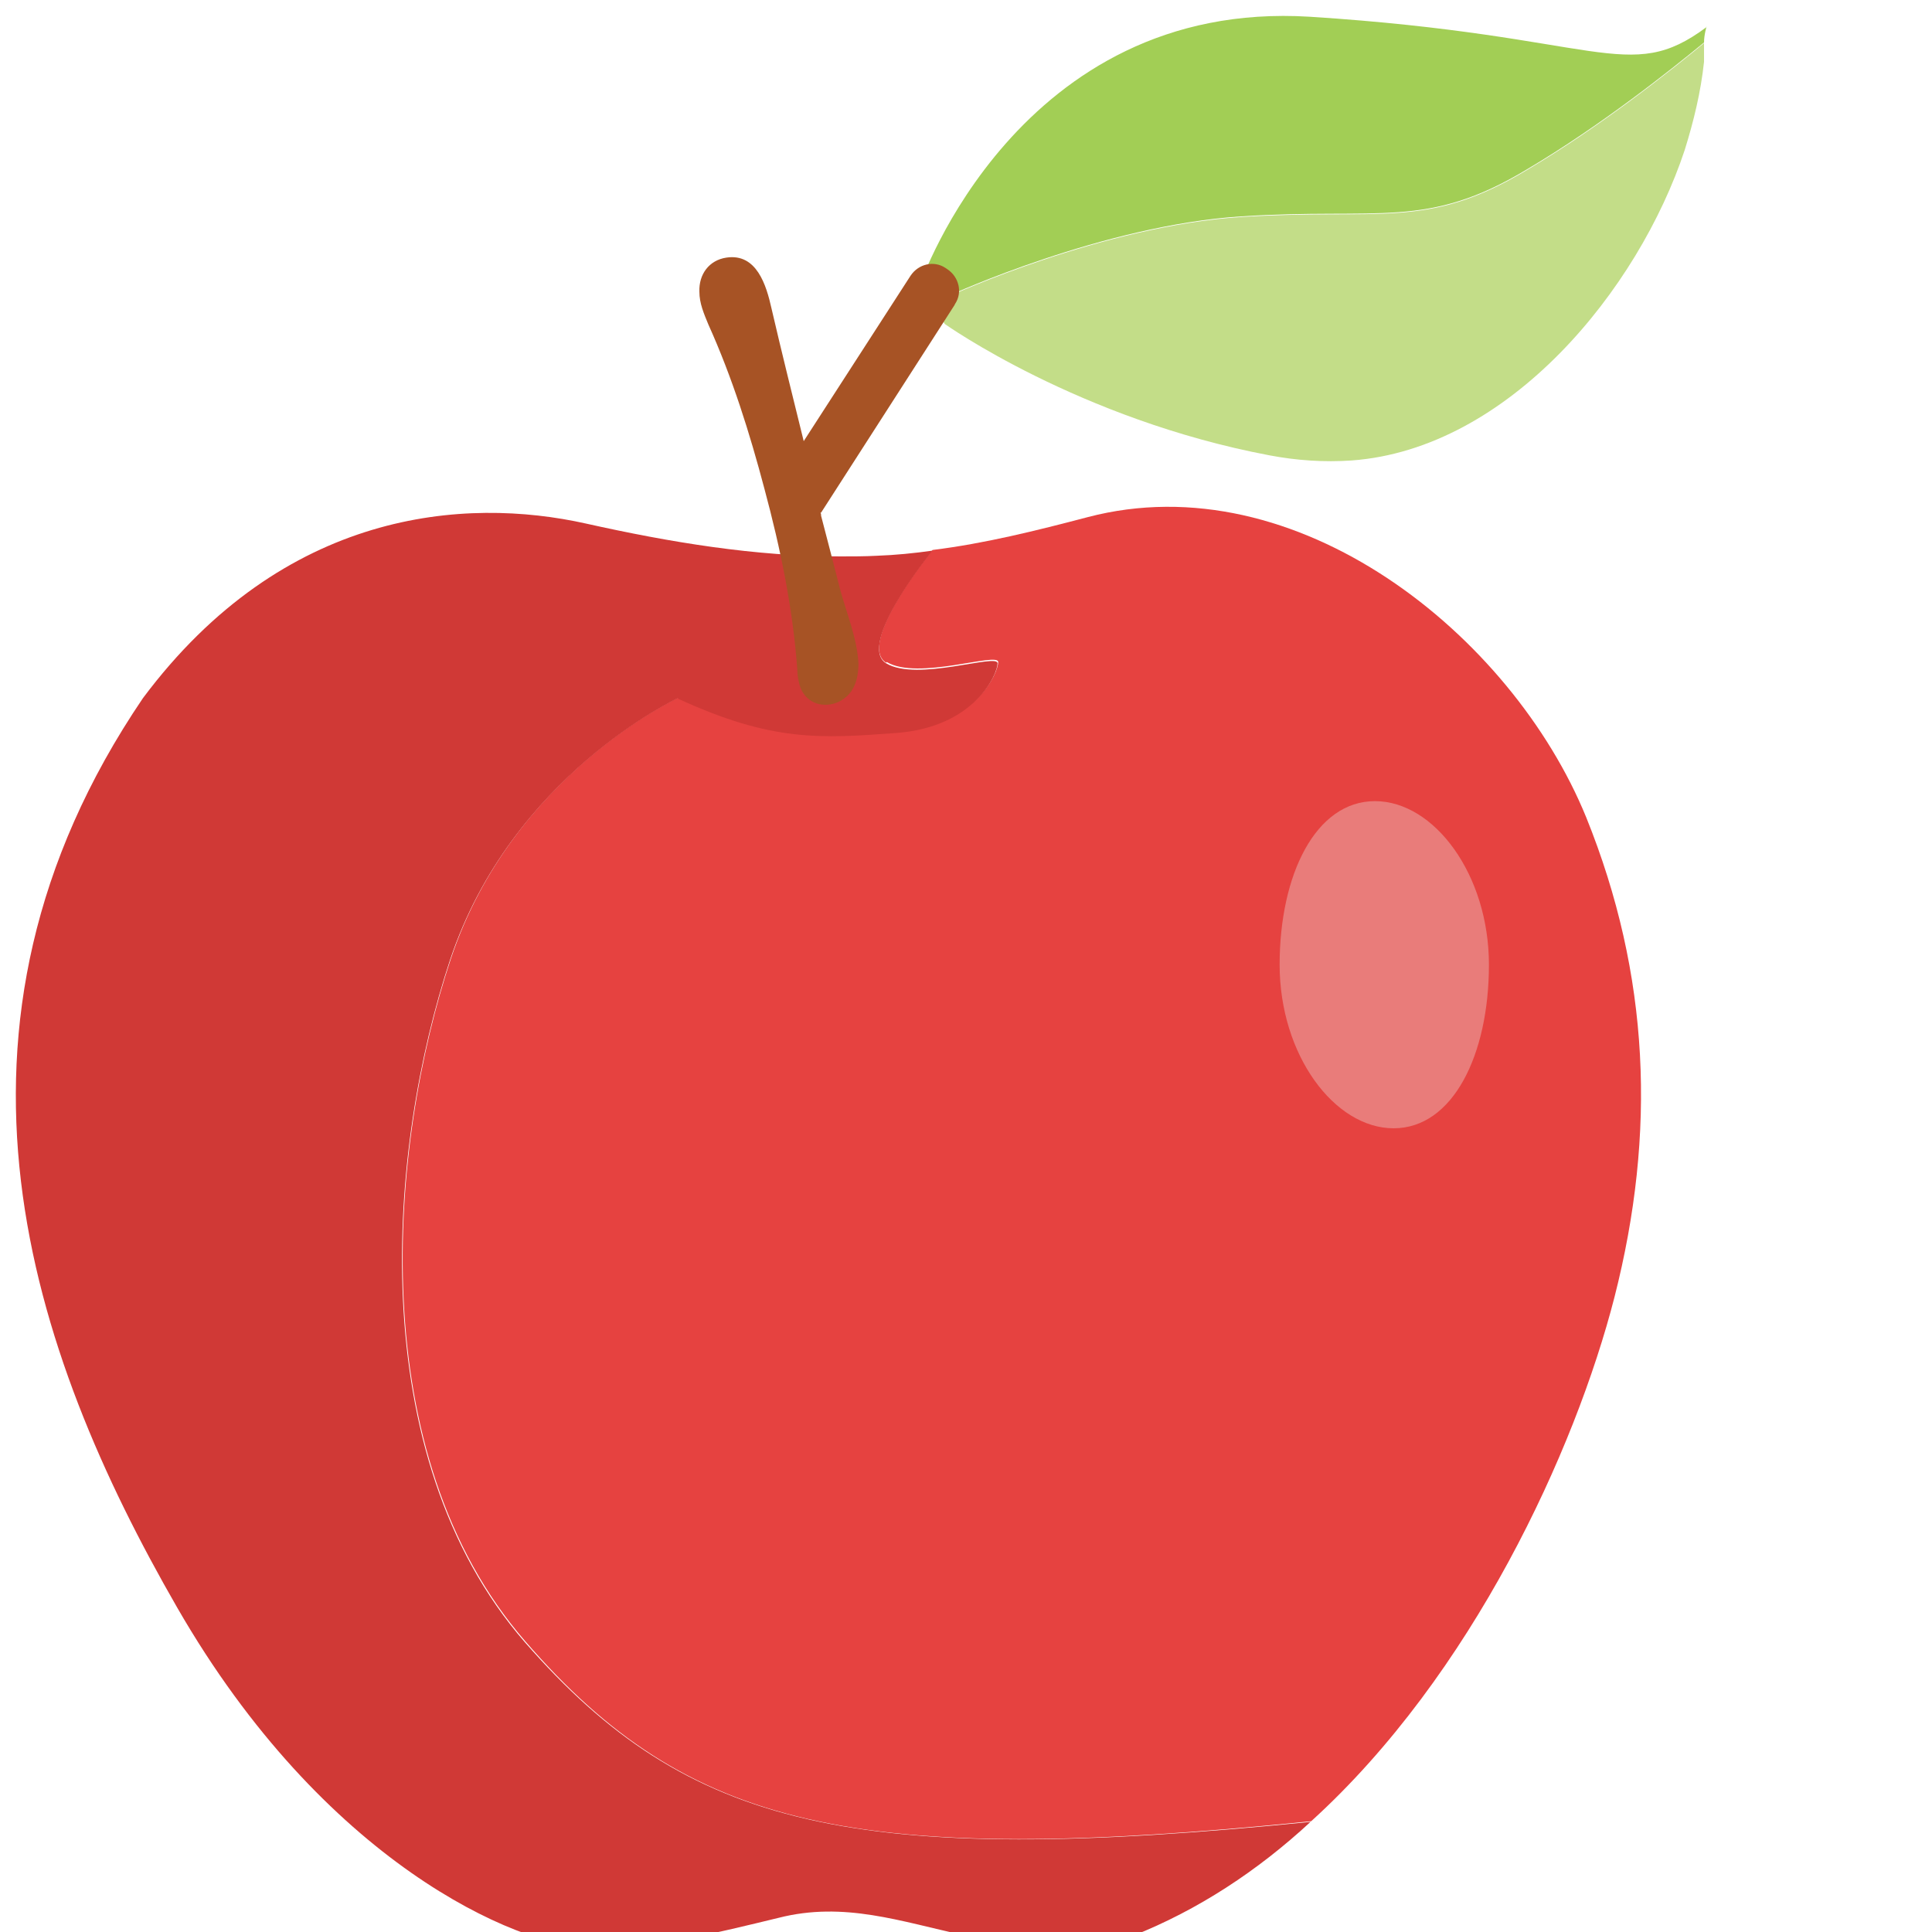 <?xml version="1.0" encoding="UTF-8"?>
<svg id="Layer_1" data-name="Layer 1" xmlns="http://www.w3.org/2000/svg" width="30" height="30" viewBox="0 0 30 30">
  <defs>
    <style>
      .cls-1 {
        fill: #c3dd88;
      }

      .cls-2 {
        fill: #a2ce55;
      }

      .cls-3 {
        fill: #e64240;
      }

      .cls-4 {
        fill: #a75325;
      }

      .cls-5 {
        fill: #d03936;
      }

      .cls-6 {
        fill: #e97c7a;
      }
    </style>
  </defs>
  <g>
    <path class="cls-2" d="m26.5.41s-.04.13-.04.25c-.51.42-1.6,1.29-2.75,1.97-1.56.94-2.29.59-4.44.73s-4.51,1.22-4.51,1.22l-.26.17-.21-.34S15.81-.02,20.34.26c4.53.29,4.94,1.07,6.16.16Z"/>
    <path class="cls-1" d="m26.46.66v.3c-.05.47-.16.92-.3,1.37-.72,2.17-2.73,4.64-5.17,4.82-.43.03-.86,0-1.28-.08-2.96-.56-5.04-2.04-5.04-2.04l-.17-.27.26-.17s2.36-1.08,4.51-1.22,2.88.21,4.44-.73c1.15-.68,2.24-1.55,2.75-1.97Z"/>
  </g>
  <g>
    <path class="cls-3" d="m13.76,10.29c-.47-.29.72-1.75.72-1.75.81-.1,1.61-.3,2.41-.51,3.24-.85,6.58,1.82,7.74,4.66.99,2.45,1.09,4.9.44,7.45-.61,2.38-2.21,5.87-4.71,8.14-7.08.72-9.68.12-12.2-2.79-2.54-2.92-2.12-7.71-1.16-10.6.96-2.88,3.54-4.06,3.54-4.06,1.46.68,2.2.63,3.41.53,1.2-.1,1.55-.91,1.55-1.08,0-.16-1.25.29-1.73,0Z"/>
    <path class="cls-5" d="m10.53,10.84s-2.58,1.19-3.54,4.06c-.96,2.89-1.38,7.68,1.16,10.6,2.53,2.9,5.12,3.5,12.2,2.79-.82.76-1.75,1.37-2.76,1.77-.79.35-1.8.16-2.62-.01-.98-.21-1.86-.53-2.88-.27-.95.23-1.94.48-2.92.47-1.15-.03-4.14-1.33-6.42-5.29s-4.01-8.99-.53-14.12c2.19-2.93,5-3.13,6.88-2.71,1.3.29,2.62.51,3.95.51.18,0,.38,0,.56-.01.29-.01.59-.04.87-.08,0,0-1.19,1.46-.72,1.75.48.29,1.73-.16,1.73,0,0,.17-.35.98-1.55,1.08-1.21.09-1.95.14-3.41-.53Z"/>
  </g>
  <path class="cls-6" d="m23.12,14.98c0,1.4-.56,2.54-1.48,2.54s-1.77-1.14-1.77-2.54.56-2.54,1.48-2.54,1.77,1.14,1.77,2.54Z"/>
  <path class="cls-4" d="m14.83,4.72c.12-.18.06-.42-.12-.54l-.03-.02c-.18-.12-.42-.06-.54.12l-1.66,2.57c-.17-.69-.34-1.37-.5-2.06-.08-.36-.23-.86-.7-.79-.27.04-.43.26-.42.53,0,.18.07.34.14.51.37.82.64,1.68.87,2.55.25.93.44,1.85.51,2.8,0,.1.02.2.05.29.1.25.36.32.59.22.06-.03.12-.07.17-.13.11-.13.14-.3.14-.47-.02-.38-.18-.77-.28-1.13-.1-.39-.2-.78-.3-1.16,0-.02,0-.03-.01-.05,0,0,0,0,.01,0l2.07-3.22Z"/>
</svg>